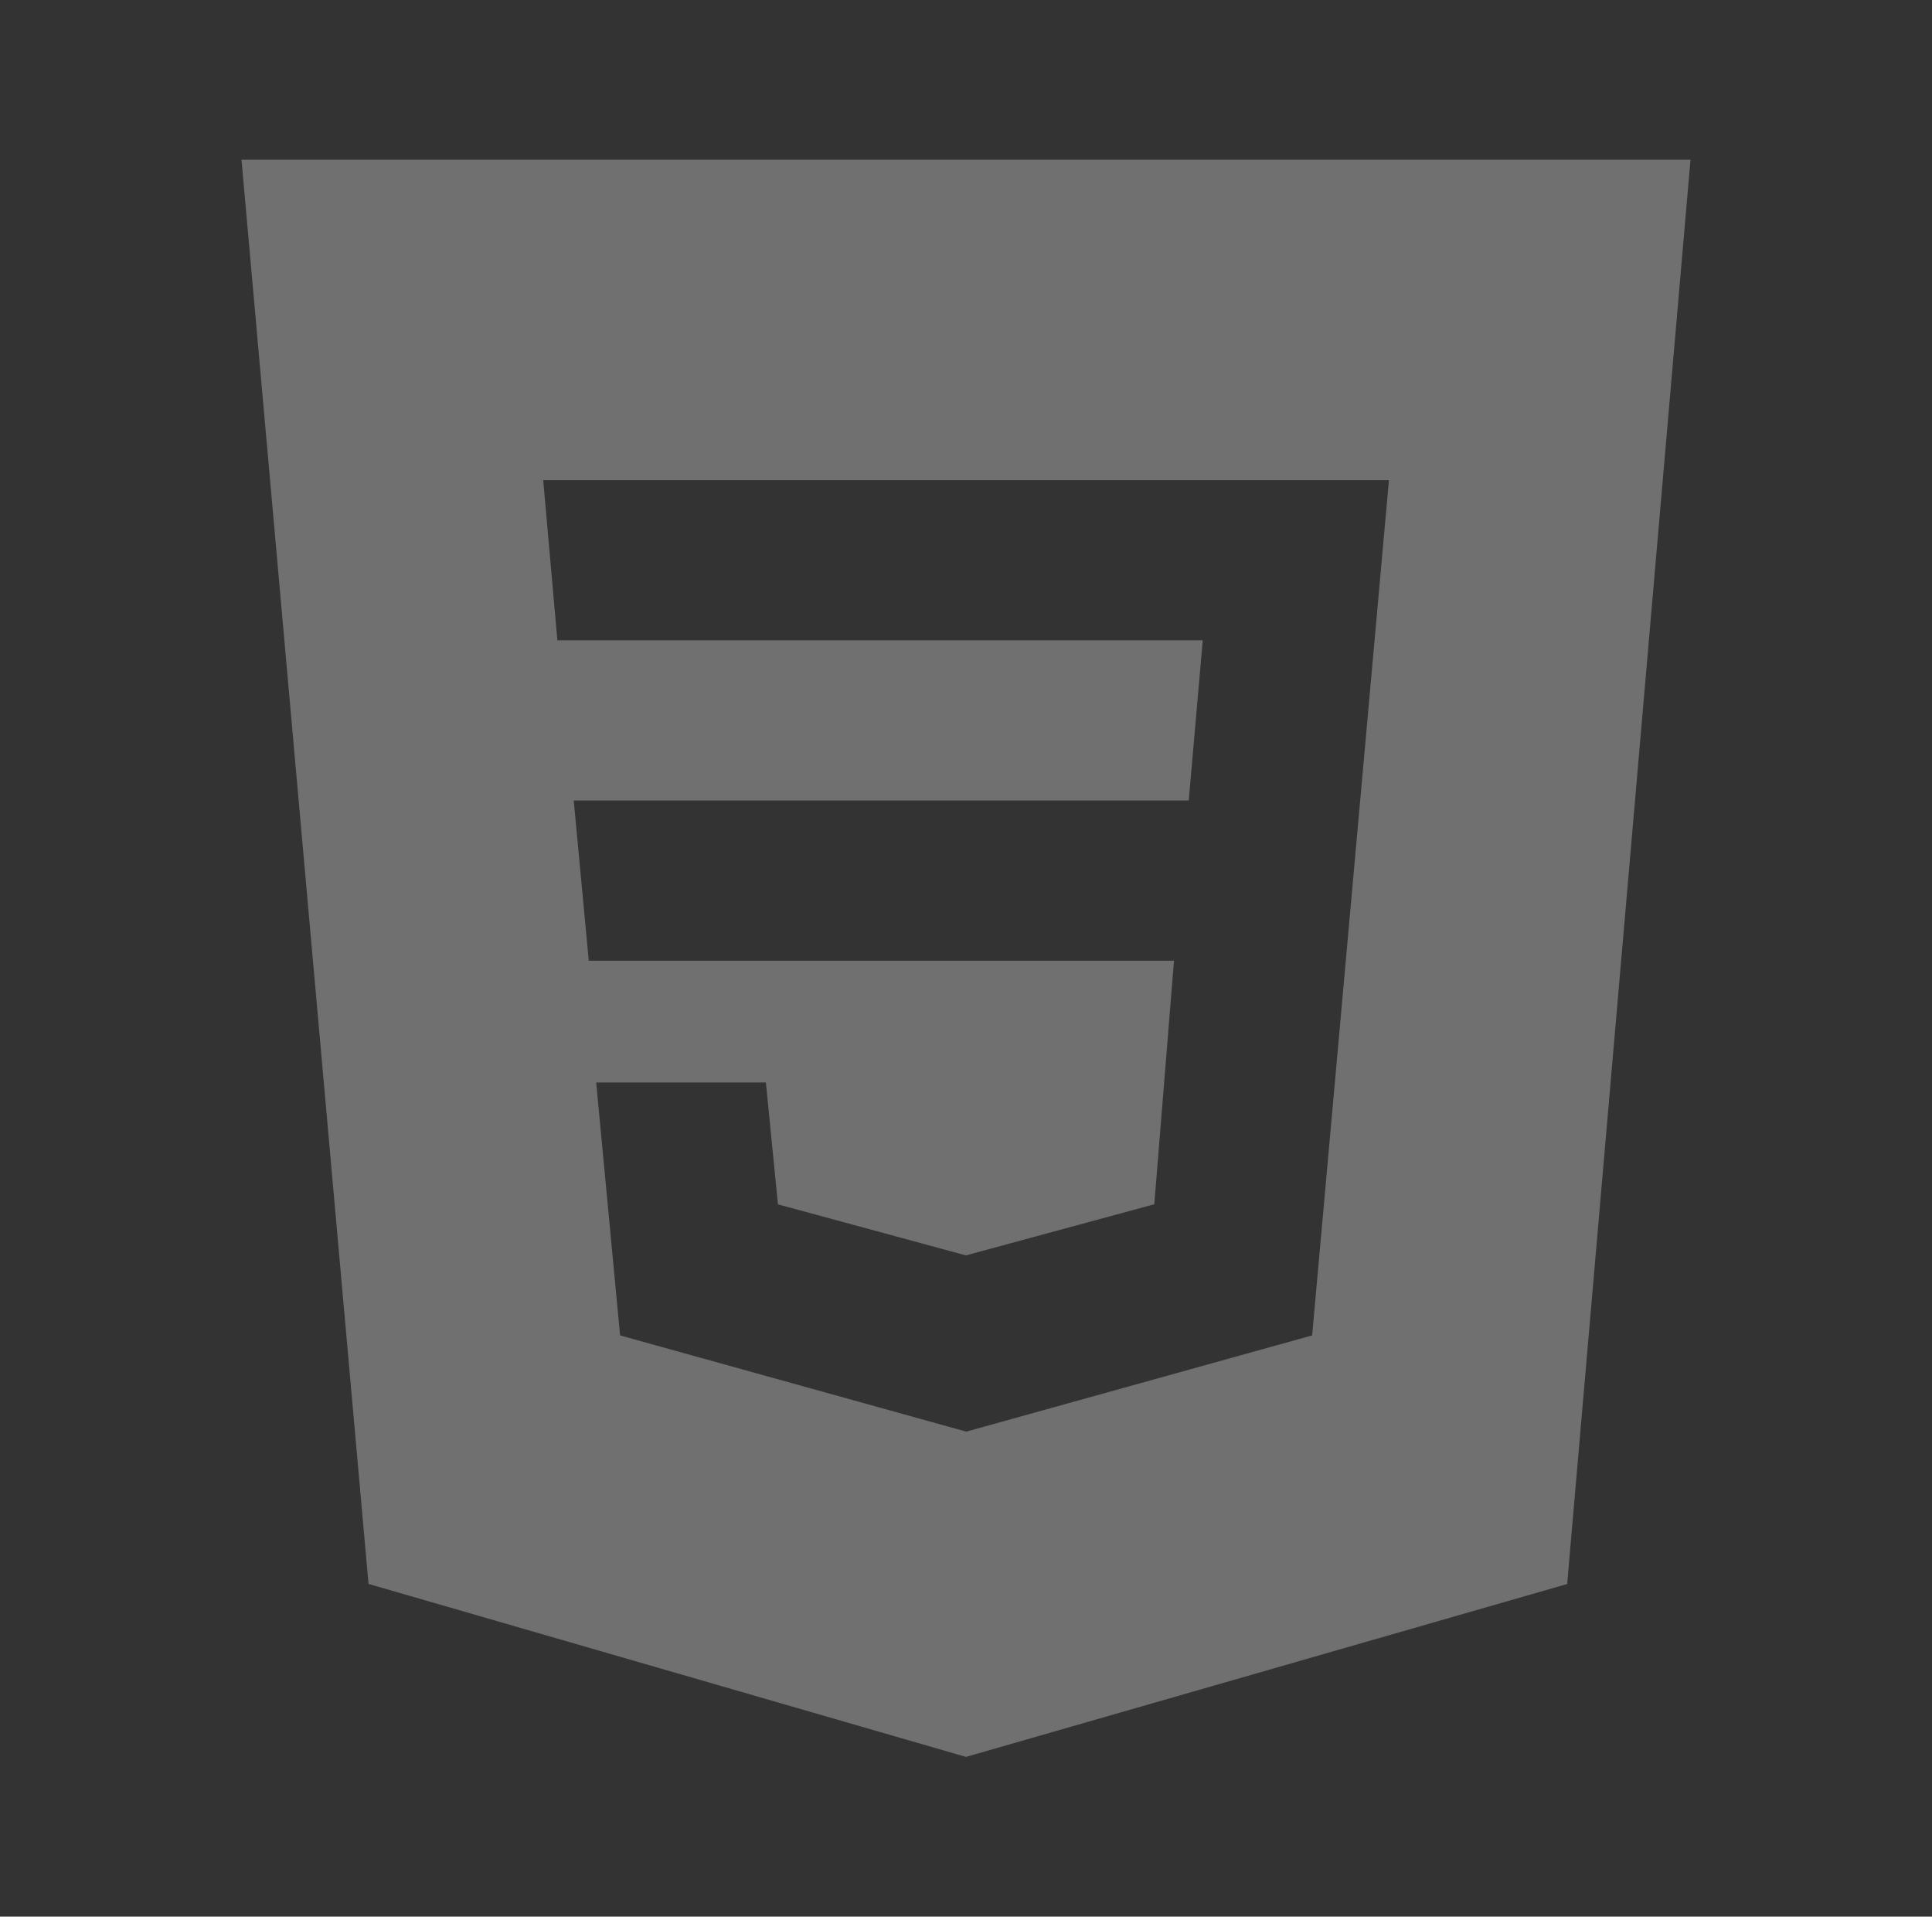 <svg width="122" height="121" viewBox="0 0 122 121" fill="none" xmlns="http://www.w3.org/2000/svg">
<rect x="0" y="0" width="122" height="121" fill="#333333" stroke="none"/>
<path d="M15.25 10.083L23.271 99.996L61 110.917L98.962 100.002L106.75 10.083H15.25ZM82.858 84.307L61.036 90.377H61L39.157 84.307L37.647 68.34H48.363L49.125 76.033L60.995 79.255L72.89 76.028L74.135 60.651H37.179L36.229 50.538H75.066L75.95 40.424H35.197L34.302 30.311H87.708L82.858 84.307Z" fill="white" fill-opacity="0.3"/>
</svg>
